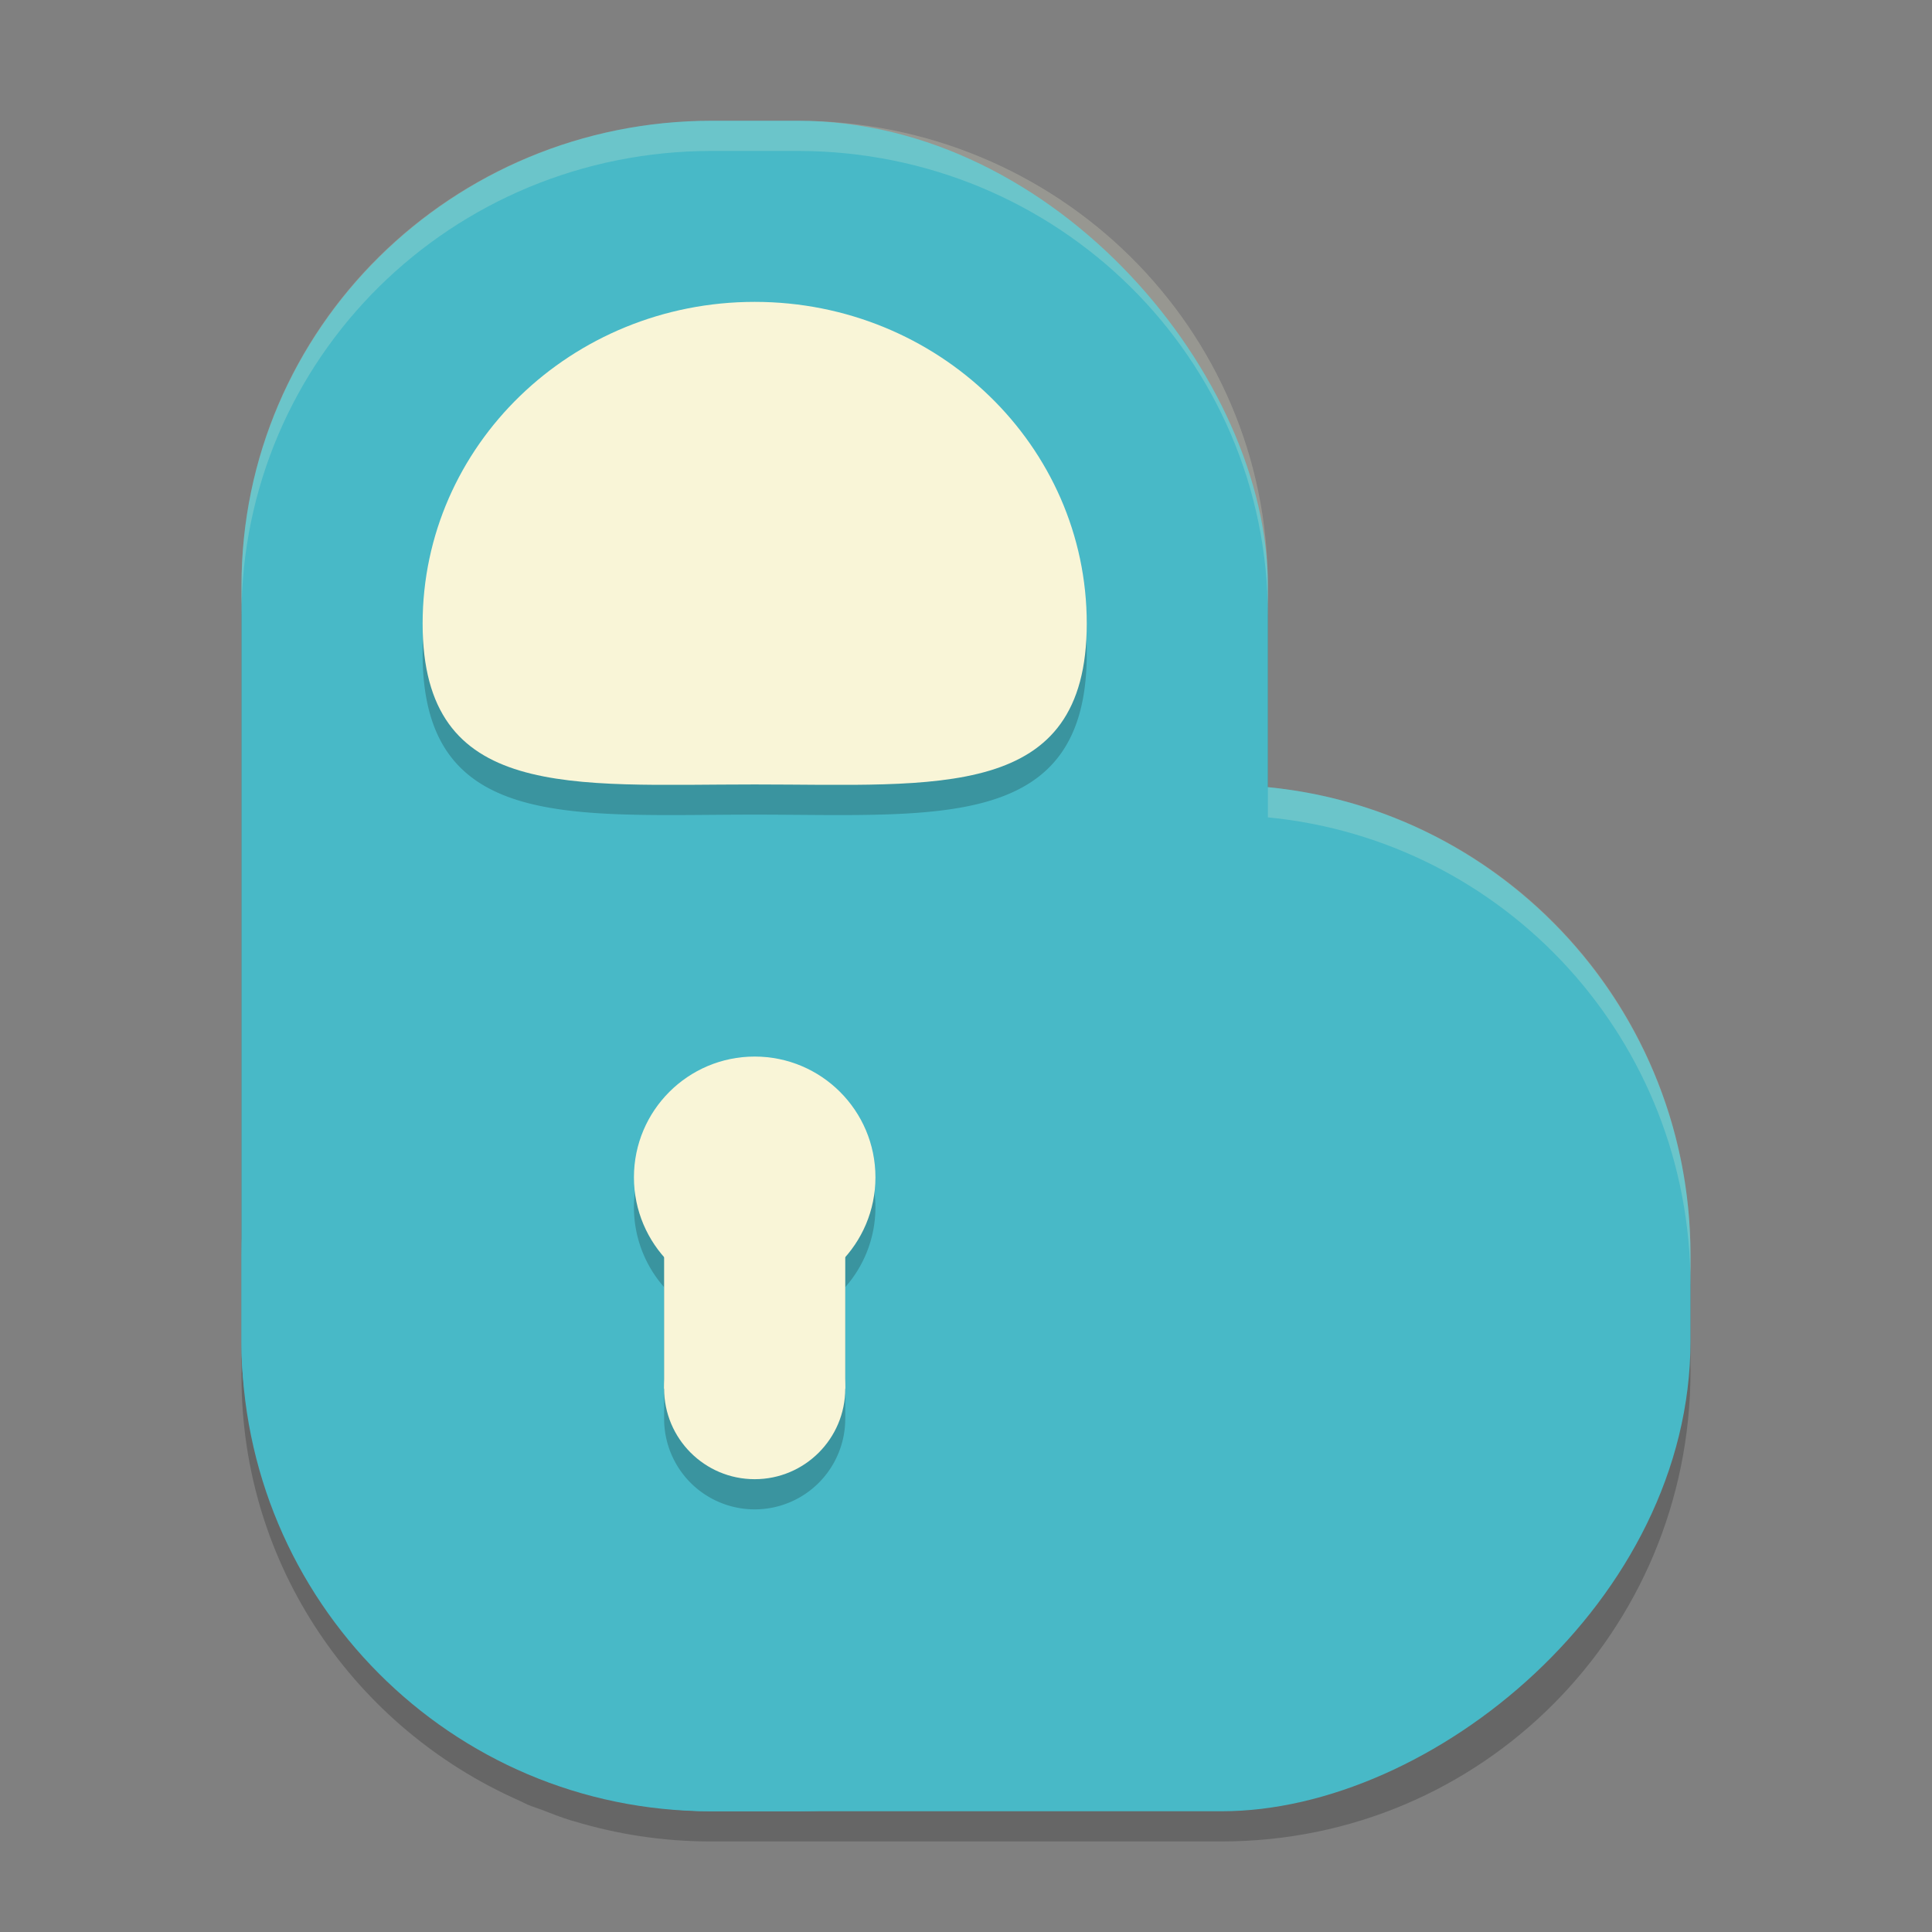 <svg xmlns="http://www.w3.org/2000/svg" width="64" height="64" version="1">
    <rect width="100%" height="100%" fill="#808080" stroke="none"/>
    <path d="M23.584 5C14.951 5 8 11.869 8 20.4V45.6c0 6.281 3.774 11.65 9.207 14.05.097.043.188.096.285.137.141.06.29.103.434.158.333.13.667.26 1.012.366h.002l.046.011c1.437.438 2.96.678 4.543.678h16.942C49.074 61 56 54.05 56 45.416v-2.832c0-8.115-6.12-14.741-14-15.508V20.4C42 11.87 35.05 5 26.416 5z" opacity=".2"/>
    <rect width="34" height="48" x="26" y="-56" rx="15.583" ry="15.529" transform="rotate(90)" fill="#48B9C7"/>
    <rect width="34" height="56" x="8" y="4" rx="15.583" ry="15.4" fill="#48B9C7"/>
    <path d="M25 11c-6.075 0-11 4.772-11 10.658 0 5.886 4.925 5.328 11 5.328s11 .558 11-5.328S31.075 11 25 11zm0 25a4 4 0 0 0-4 4 4 4 0 0 0 1 2.639V47a3 3 0 0 0 3 3 3 3 0 0 0 3-3v-4.361A4 4 0 0 0 29 40a4 4 0 0 0-4-4z" opacity=".2"/>
    <path d="M36 20.657c0 5.886-4.925 5.329-11 5.329s-11 .557-11-5.329S18.925 10 25 10s11 4.771 11 10.657z" fill="#F9F5D7"/>
    <circle cx="25" cy="46" r="3" fill="#F9F5D7"/>
    <circle cx="25" cy="39" r="4" fill="#F9F5D7"/>
    <path fill="#F9F5D7" d="M22 39h6v7h-6z"/>
    <path d="M23.584 4C14.951 4 8 10.869 8 19.4v1C8 11.87 14.95 5 23.584 5h2.832C35.049 5 42 11.869 42 20.4v-1C42 10.87 35.05 4 26.416 4h-2.832zM42 26.076v1c7.88.767 14 7.393 14 15.508v-1c0-8.115-6.12-14.741-14-15.508z" opacity=".2" fill="#F9F5D7"/>
</svg>
